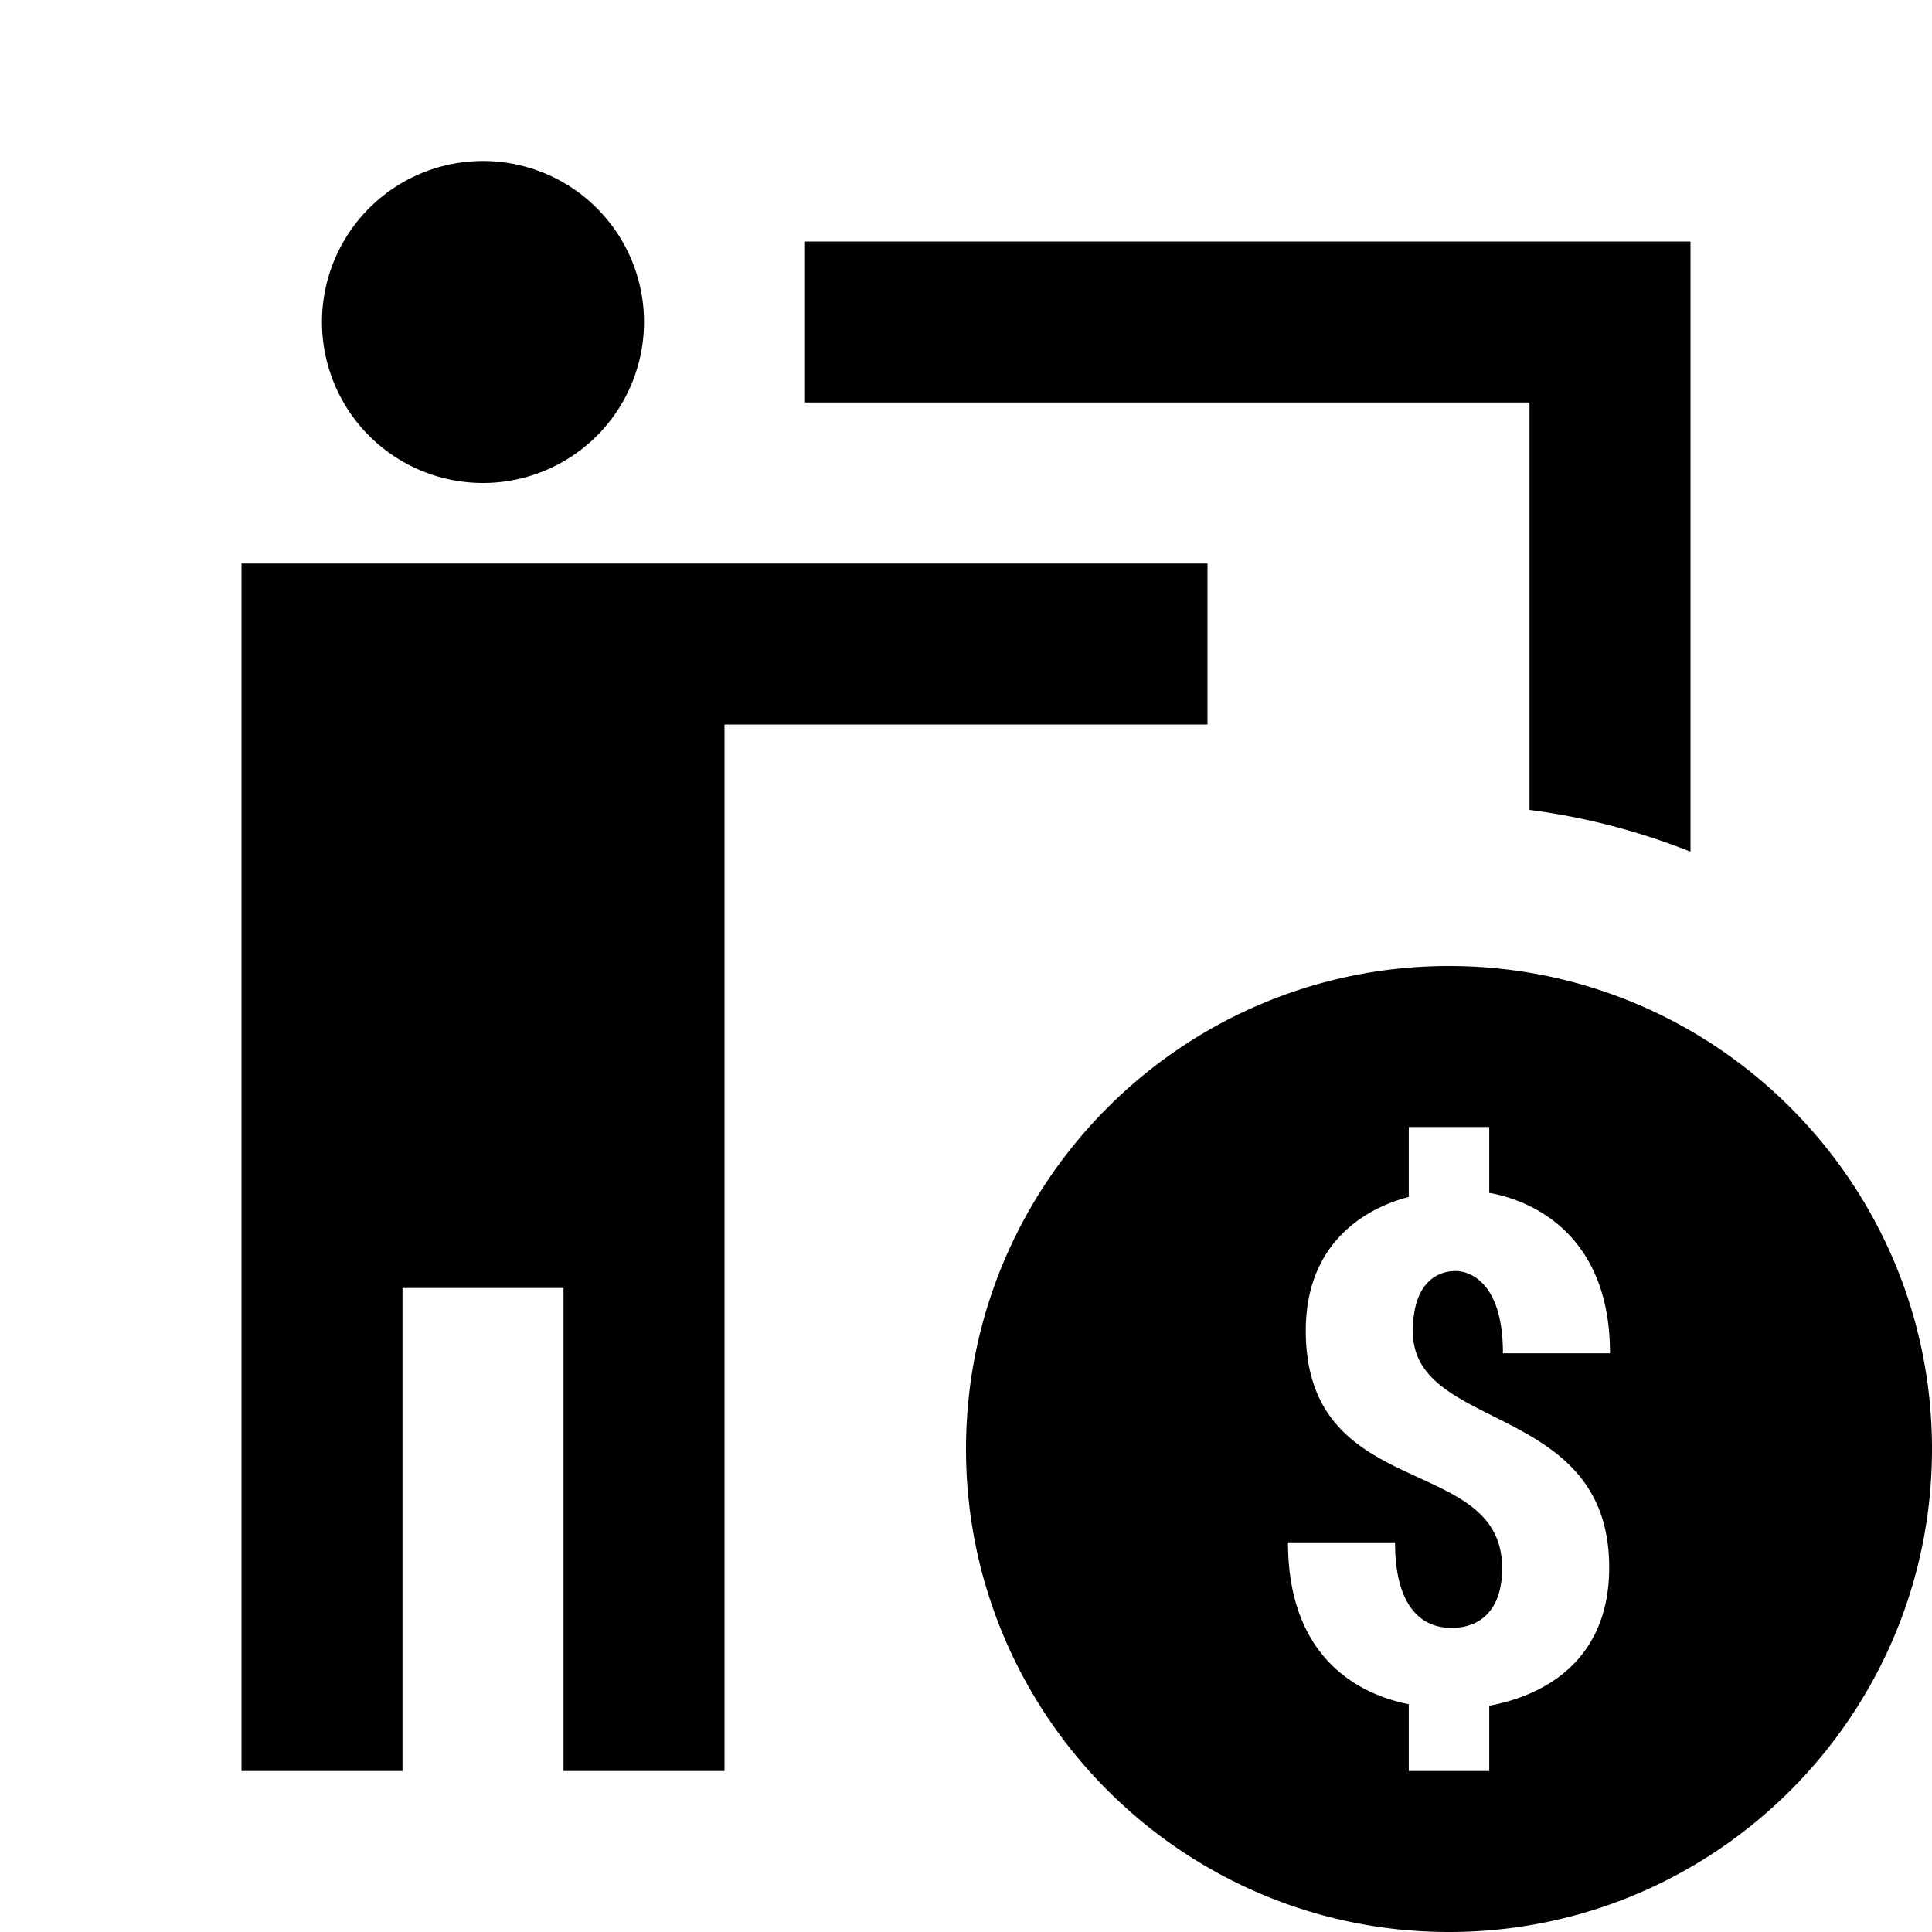 <?xml version="1.0"?>
<svg xmlns="http://www.w3.org/2000/svg" viewBox="0 0 24 24">
    <path d="M 6 2 A 2 2 0 0 0 4 4 A 2 2 0 0 0 6 6 A 2 2 0 0 0 8 4 A 2 2 0 0 0 6 2 z M 10 3 L 10 5 L 19 5 L 19 10.061 C 19.7 10.151 20.37 10.33 21 10.58 L 21 3 L 10 3 z M 3 7 L 3 16 L 3 22 L 5 22 L 5 16 L 7 16 L 7 22 L 9 22 L 9 16 L 9 9 L 15 9 L 15 7 L 3 7 z M 18 12 C 14.69 12 12 14.69 12 18 C 12 21.31 14.69 24 18 24 C 21.31 24 24 21.31 24 18 C 24 14.69 21.31 12 18 12 z M 17.5 14 L 18.5 14 L 18.5 14.82 L 18.51 14.82 C 18.73 14.86 20 15.121 20 16.811 L 18.67 16.811 C 18.67 15.931 18.26 15.789 18.08 15.789 C 17.99 15.789 17.551 15.809 17.551 16.539 C 17.551 17.799 19.99 17.411 19.99 19.471 C 19.99 20.831 18.88 21.119 18.5 21.189 L 18.5 22 L 17.5 22 L 17.5 21.17 C 17.04 21.08 16 20.72 16 19.16 L 17.33 19.16 C 17.33 20.26 17.951 20.221 18.051 20.221 C 18.151 20.221 18.66 20.2 18.66 19.48 C 18.66 18.04 16.221 18.679 16.221 16.529 C 16.221 15.389 17.03 14.989 17.5 14.869 L 17.5 14 z"/>
</svg>

